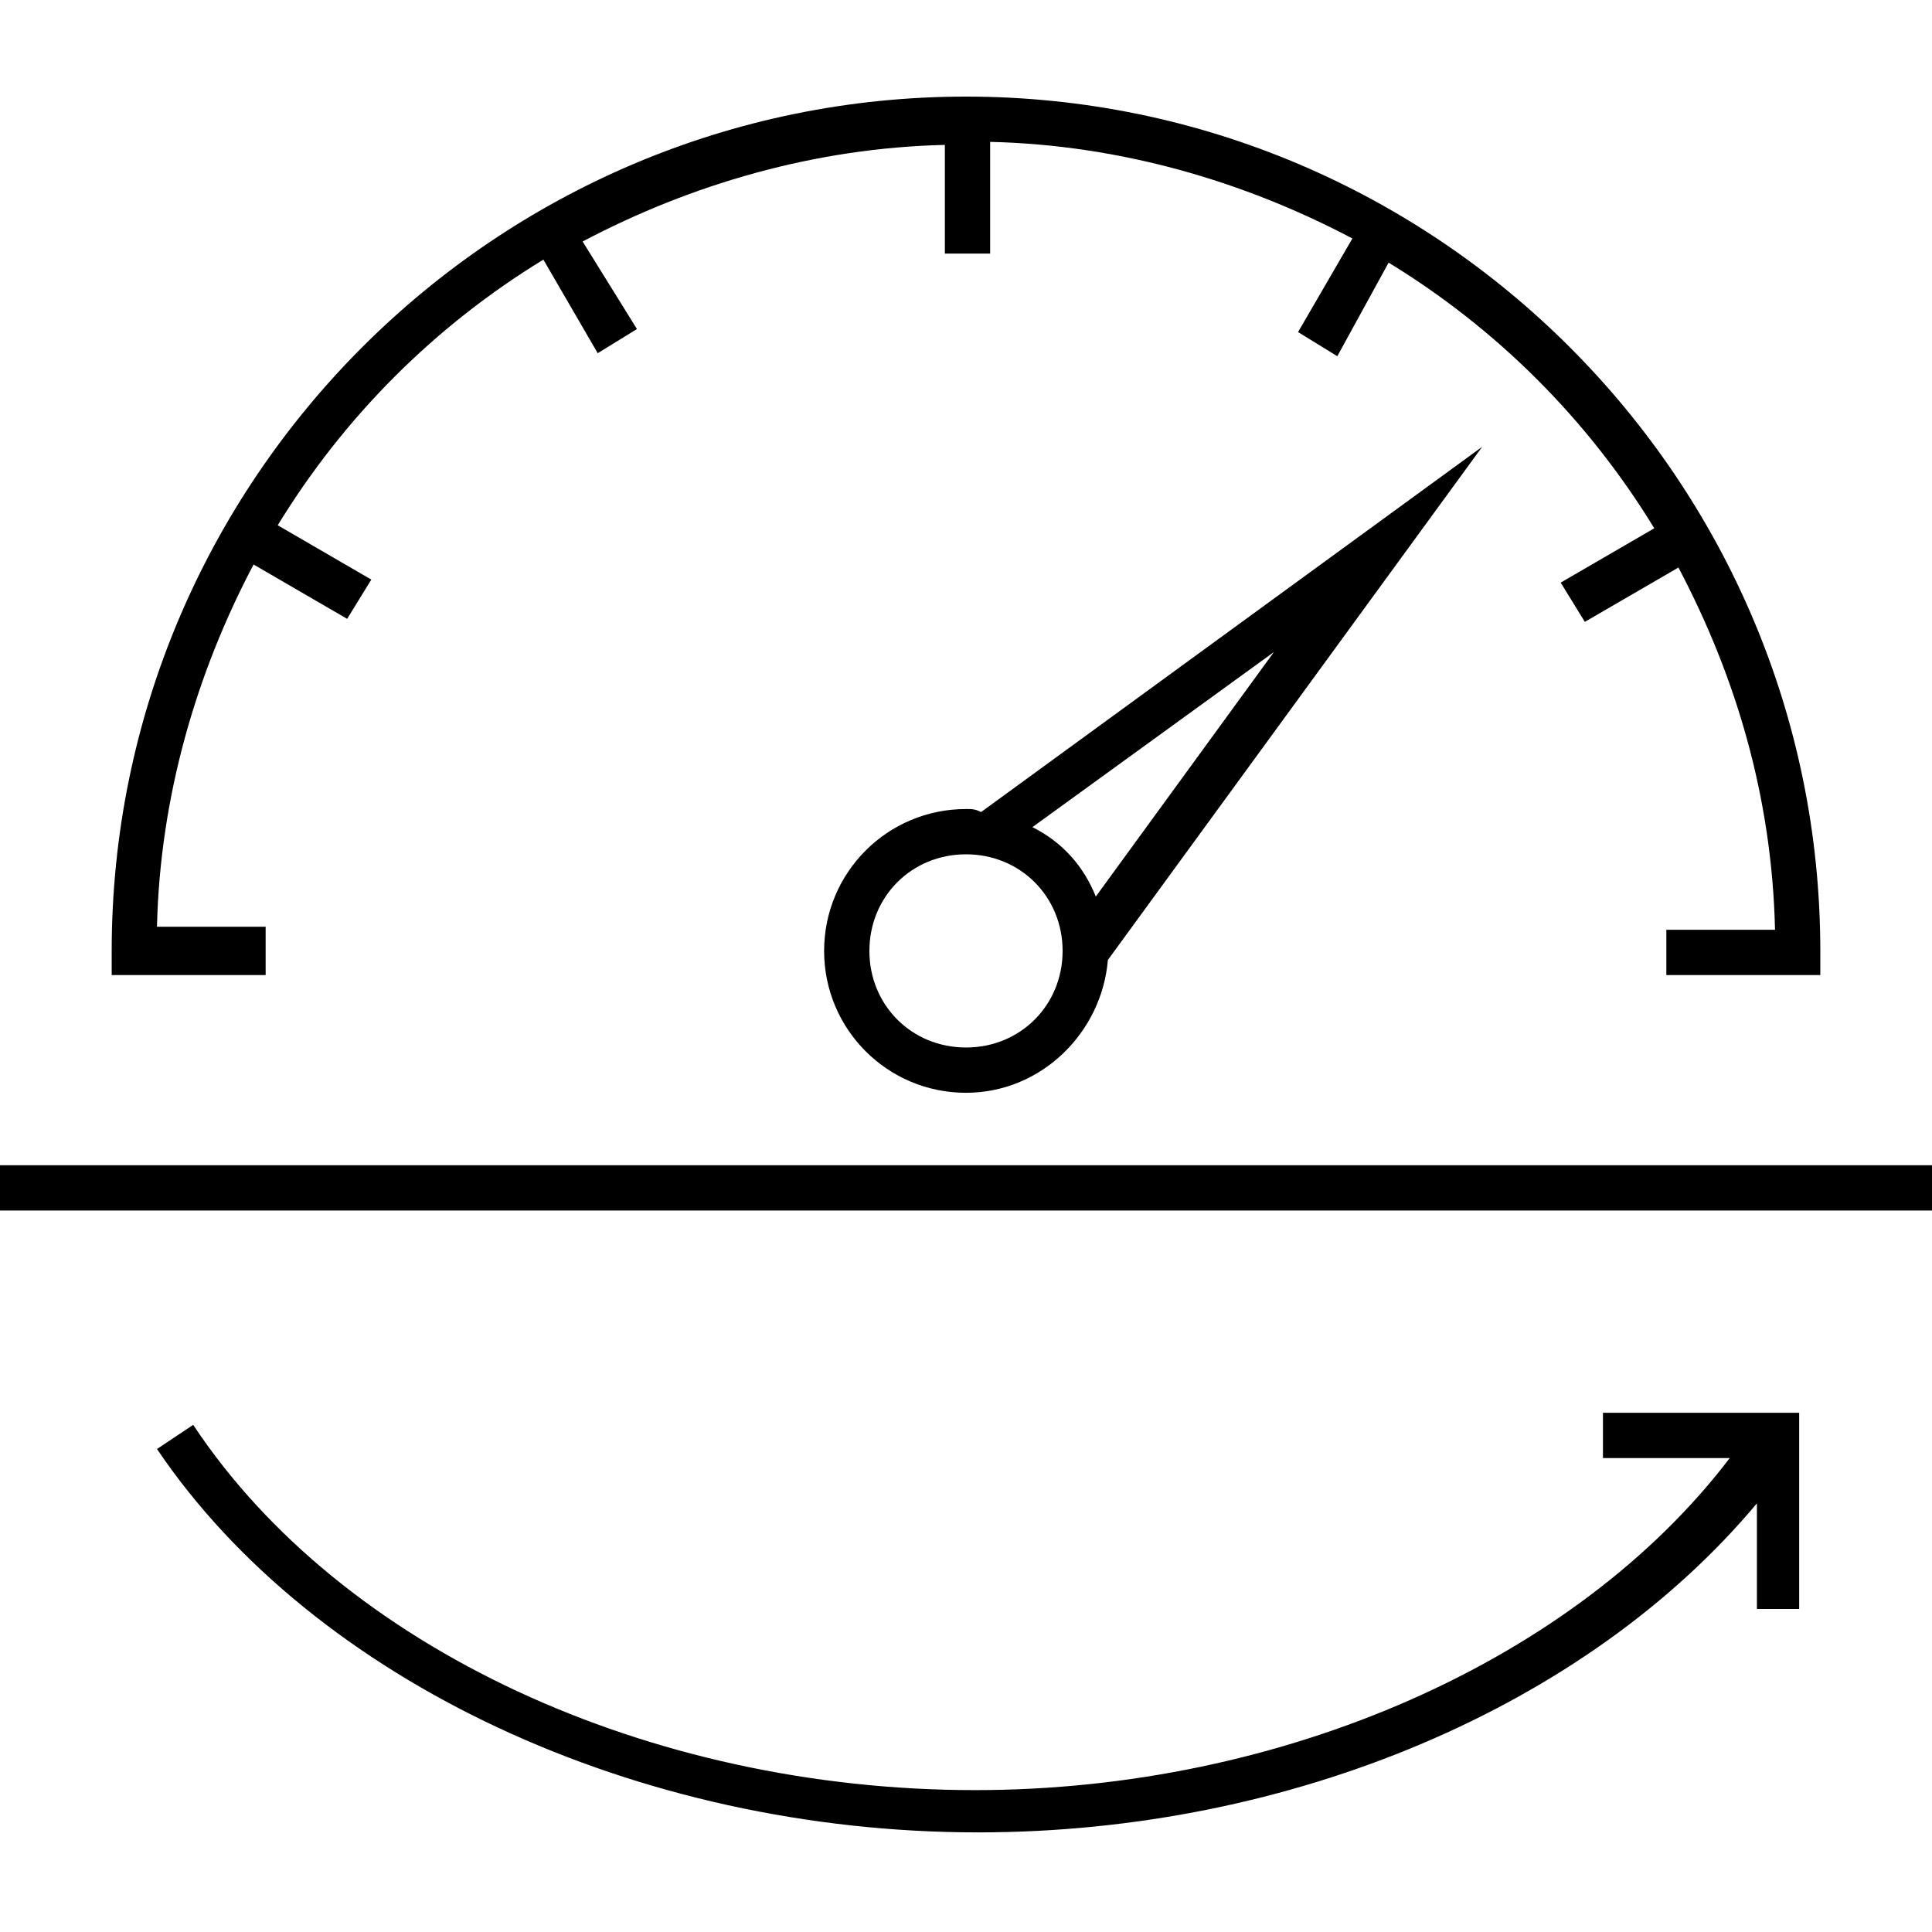 <svg viewBox="0 0 64 64" fill="none" xmlns="http://www.w3.org/2000/svg">
<path d="M64 38.6H0V40.1H64V38.6Z" fill="currentcolor"/>
<path d="M8.9 30.7H5.2C5.3 26.4 6.5 22.3 8.4 18.7L11.5 20.5L12.3 19.2L9.2 17.4C11.4 13.8 14.4 10.8 18 8.6L19.8 11.7L21.1 10.9L19.3 8C22.9 6.1 27 4.9 31.3 4.8V8.4H32.8V4.7C37.1 4.8 41.2 6 44.8 7.9L43 11L44.3 11.8L46 8.7C49.6 10.9 52.6 13.9 54.8 17.5L51.7 19.3L52.5 20.6L55.6 18.8C57.5 22.4 58.7 26.4 58.8 30.8H55.2V32.3H60.3V31.5C60.3 15.9 47.6 3.2 32 3.2C16.4 3.2 3.7 15.9 3.7 31.5V32.3H8.8V30.7H8.9Z" fill="currentcolor"/>
<path d="M32 26.8C29.4 26.8 27.3 28.9 27.3 31.5C27.3 34.1 29.4 36.2 32 36.2C34.5 36.2 36.5 34.2 36.7 31.8L49.1 14.8L32.5 26.9C32.3 26.8 32.2 26.8 32 26.8ZM32 34.7C30.2 34.7 28.8 33.3 28.8 31.5C28.8 29.7 30.2 28.3 32 28.3C33.8 28.3 35.2 29.7 35.2 31.5C35.2 33.3 33.8 34.7 32 34.7ZM42.2 21.6L36.3 29.7C35.9 28.7 35.2 27.9 34.2 27.4L42.2 21.6Z" fill="currentcolor"/>
<path d="M59.6 53.3V46.8H53.1V48.3H57.3C52.2 55 42.5 59.3 32.3 59.3C21.5 59.3 11.3 54.6 6.4 47.2L5.2 48C10.4 55.7 21.1 60.7 32.4 60.7C42.8 60.7 52.6 56.5 58.2 49.8V53.3H59.6Z" fill="currentcolor"/>
</svg>
